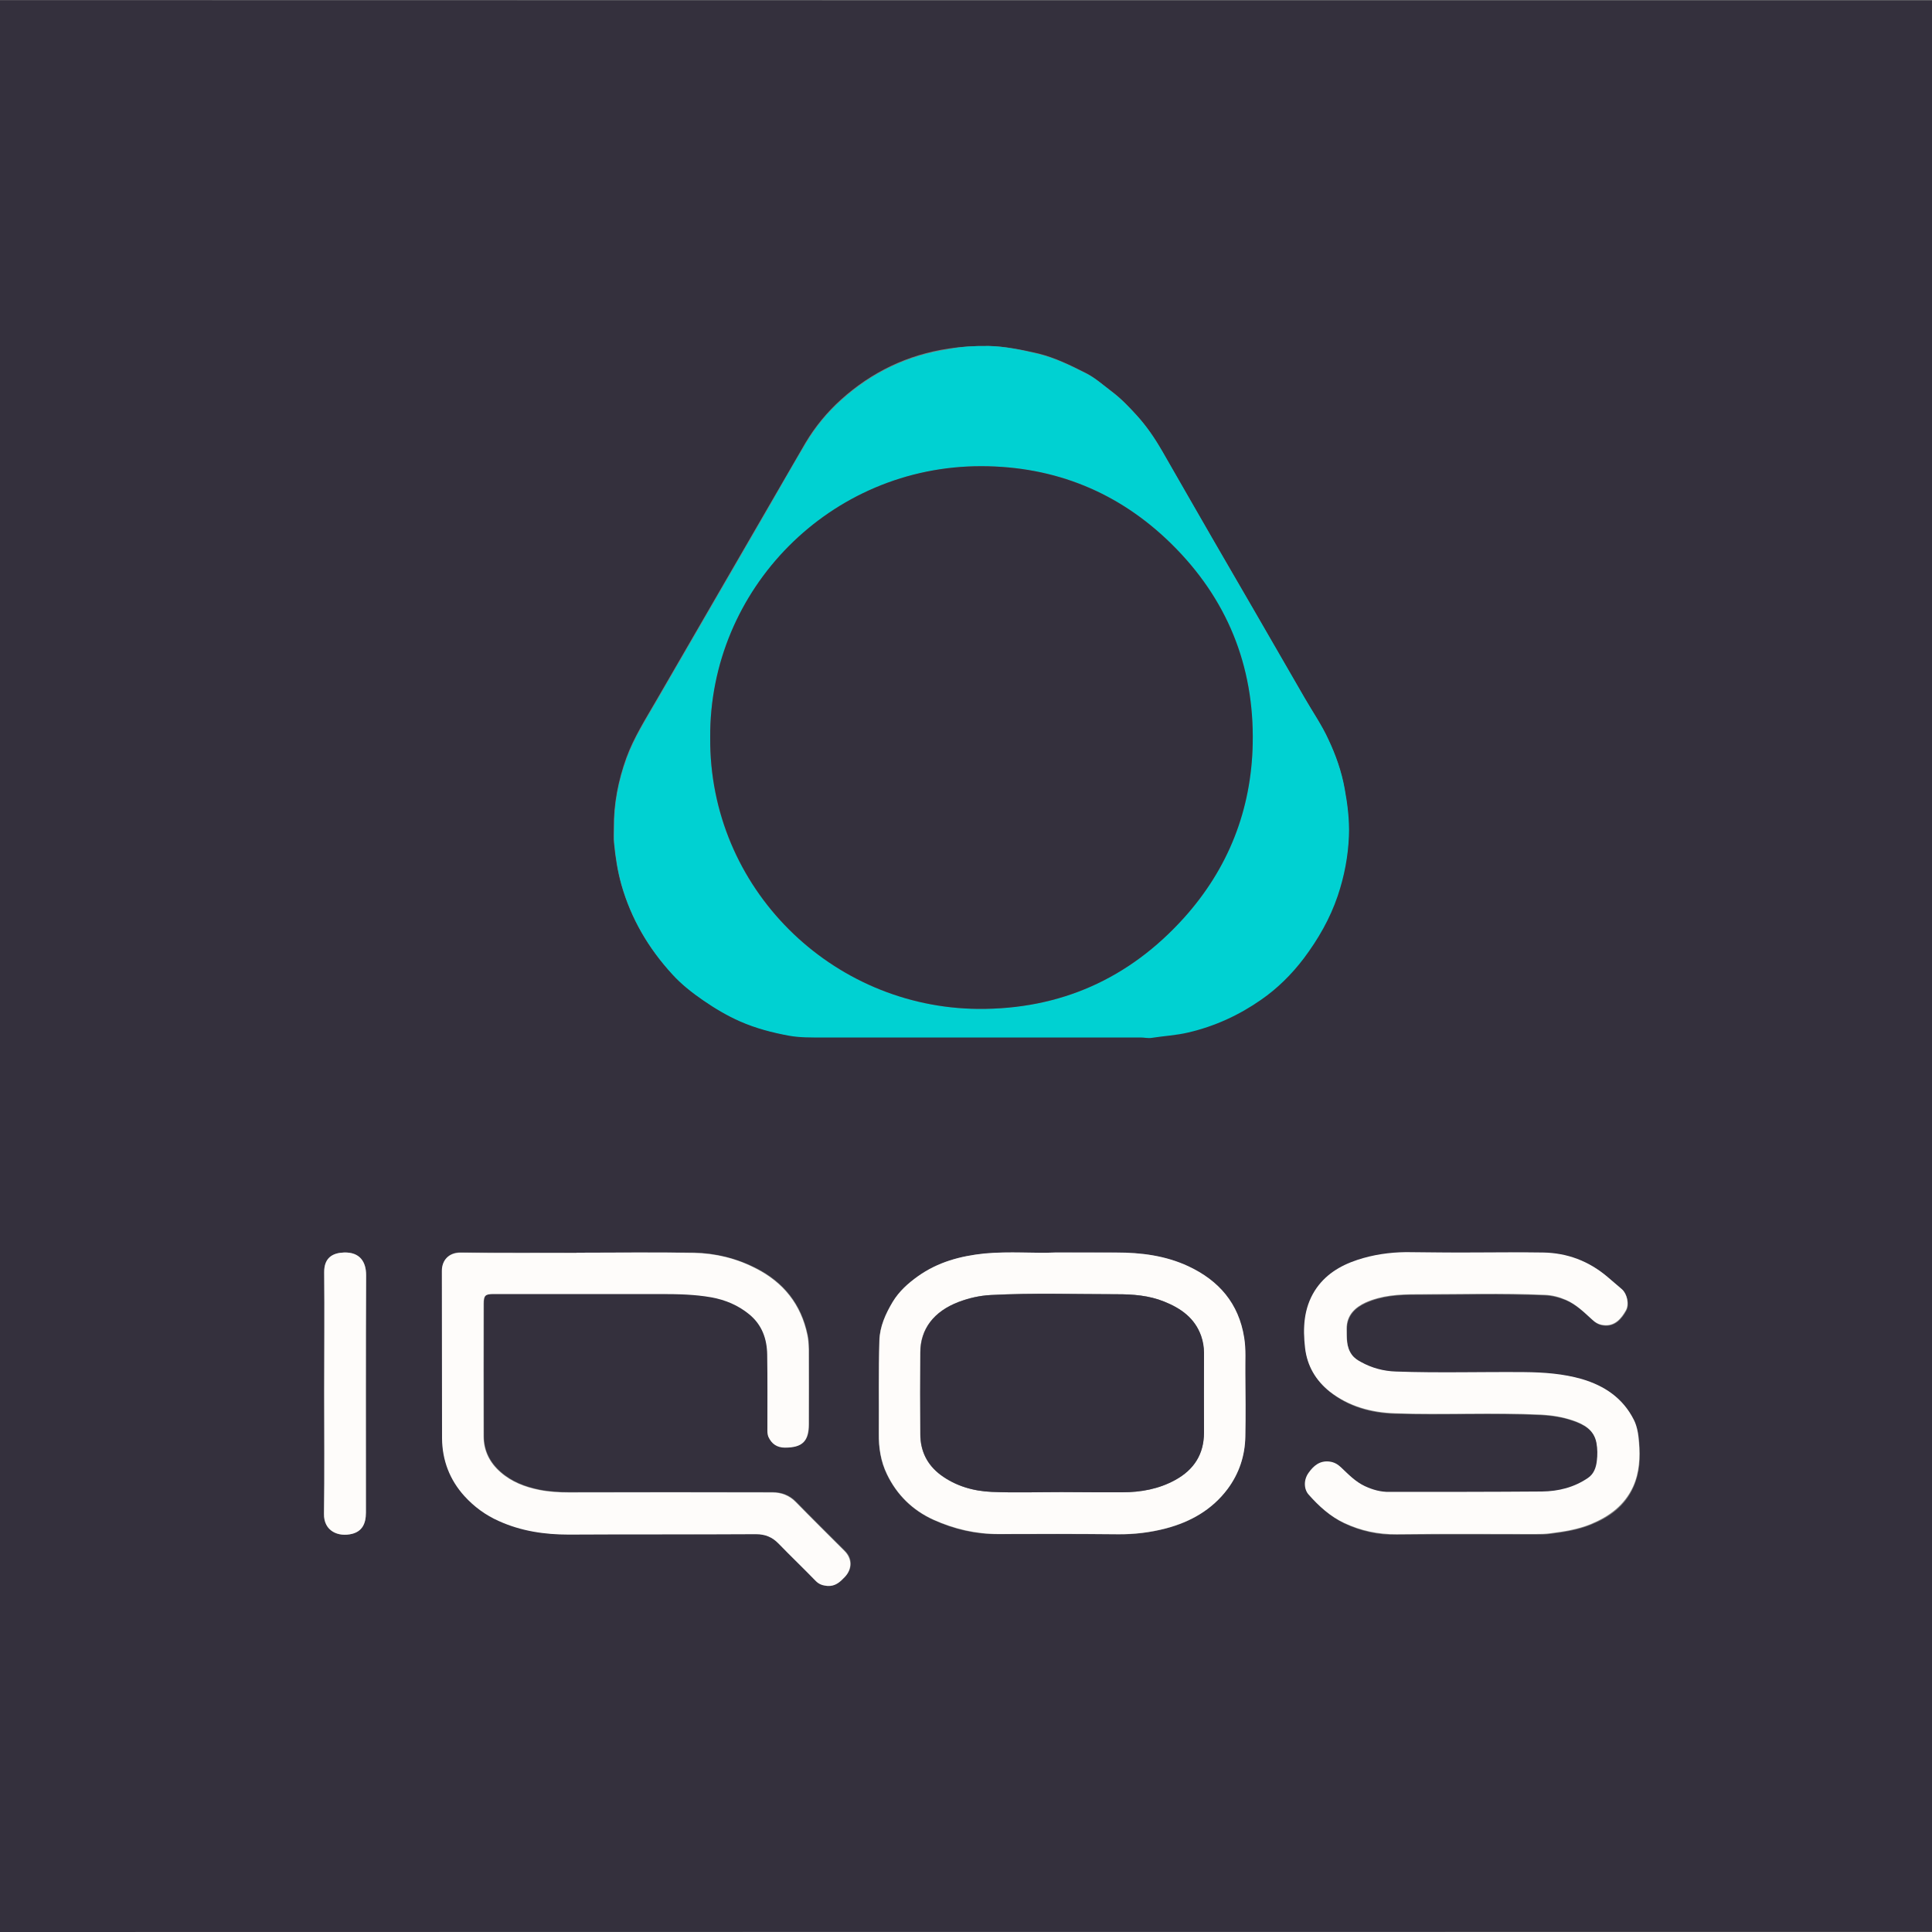 <?xml version="1.0" ?>
<!-- Generator: Adobe Illustrator 27.2.0, SVG Export Plug-In . SVG Version: 6.00 Build 0)  -->
<svg xmlns="http://www.w3.org/2000/svg" version="1.2" baseProfile="tiny-ps" id="Layer_1" viewBox="0 0 1000 1000" xml:space="preserve">
	<rect x="0" y="0" width="1000" height="1000" fill="#808080" stroke="none"/>
	<g id="Layer_2">
		<path fill="#34303D" d="M1027.8,995.3c0,4.6,0,4.6-4.6,4.6c-343.9,0-687.9,0-1031.8,0.1c-2.4,0-2.8-0.6-2.8-2.8  c0.1-331.4,0.1-662.9,0-994.3c0-2.2,0.3-2.8,2.8-2.8c345.3,0.1,690.6,0.1,1035.9,0.1c0.6,1.4,0.3,2.8,0.3,4.3  c0,328.7,0,657.4,0,986.2C1027.5,992.1,1027.7,993.7,1027.8,995.3z M511.9,179.1c-7.8-0.1-14.3,0.3-20.9,1.3  c-21.3,3.2-39.8,12.1-55.7,26.4c-7.2,6.5-13.4,14-18.4,22.4c-6.9,11.8-13.6,23.6-20.5,35.4c-9.7,16.8-19.5,33.6-29.2,50.4  c-9.2,15.8-18.3,31.7-27.5,47.5c-5.6,9.7-11.6,19.1-15.5,29.7c-4.2,11.7-6.6,23.8-6.5,36.2c0,2.7-0.2,5.4,0.1,8  c0.7,7.2,1.8,14.4,3.8,21.5c5,17.5,13.9,32.8,26.2,46.1c4.8,5.2,10.2,9.5,16,13.5c6.1,4.2,12.3,7.9,19.1,10.9  c8.1,3.6,16.7,5.8,25.4,7.4c5.6,1,11.4,0.9,17.1,0.9c54.9,0,109.9,0,164.8,0c1.9,0,3.9,0.5,5.7,0.2c6.3-1,12.7-1.3,19-2.8  c13.7-3.2,26.2-8.9,37.6-16.9c8.4-5.9,15.8-13.1,22.1-21.4c7.5-10,13.6-20.6,17.6-32.4c3.4-10.1,5.4-20.5,5.8-31.1  c0.3-8.2-0.8-16.3-2.2-24.4c-1.6-8.9-4.6-17.3-8.4-25.4c-3.5-7.5-8.2-14.3-12.3-21.5c-8.8-15.3-17.7-30.6-26.5-45.9  c-7-12.1-14-24.3-21.1-36.4c-8.8-15.2-17.5-30.3-26.2-45.6c-3.7-6.5-8-12.7-13-18.2c-4-4.4-8.2-8.8-13-12.4c-4.3-3.2-8.5-7-13.2-9.4  c-7.9-4-15.8-7.9-24.5-10.1C528.9,181,519.9,179.2,511.9,179.1z M298.6,648.4C298.6,648.4,298.6,648.3,298.6,648.4  c-20.1-0.1-40.1,0-60.2-0.2c-5.9,0-9.6,3.9-9.5,9.4c0.1,28.9,0,57.8,0.1,86.7c0,11.4,3.9,21.4,11.6,29.9c5,5.6,11,9.9,17.8,12.9  c11.5,5.1,23.7,7,36.2,7c32.3-0.1,64.5,0,96.8-0.2c4.9,0,8.5,1.5,11.8,4.9c6.3,6.5,12.8,12.8,19.1,19.2c1.8,1.8,3.8,2.5,6.3,2.7  c4,0.3,6.4-2,8.8-4.6c3.9-4.1,4-9.5-0.1-13.5c-8.4-8.4-16.9-16.8-25.2-25.3c-3.4-3.5-7.5-5-12.2-5c-35,0-70.1,0-105.2,0  c-5.2,0-10.3-0.3-15.4-1.3c-7.4-1.5-14.3-4.1-20.1-9.2c-5.6-4.9-8.7-11.1-8.7-18.5c-0.1-22.8,0-45.7,0-68.6c0-4.3,0.8-5.1,5.1-5.1  c29,0,58,0,87,0c8.6,0,17.3,0.2,25.8,1.7c7.2,1.3,13.9,4.1,19.6,8.8c6.6,5.4,9.1,12.8,9.3,20.9c0.2,12.7,0,25.3,0.1,38  c0,1.5-0.1,3,0.5,4.5c1.7,3.8,4.5,5.6,8.6,5.6c9,0,12.3-3.2,12.3-12.2c0-12.9,0-25.7,0-38.6c0-2.5-0.2-5-0.7-7.4  c-3.3-15.9-12.4-27.3-26.8-34.6c-10.1-5.1-20.9-7.7-32-8C338.9,648.1,318.8,648.4,298.6,648.4z M763.3,648.3  C763.3,648.3,763.3,648.4,763.3,648.3c-11.8,0.1-23.6,0-35.4,0.1c-8.5,0.1-17,1.4-25.1,4c-9.1,3-16.9,7.7-22.1,16  c-5.7,9.1-6.3,19.2-5,29.6c1.1,9.3,5.6,16.8,12.7,22.5c9.8,7.8,21.6,11,33.8,11.3c25.2,0.8,50.4-0.5,75.6,0.7  c5.7,0.3,11.1,1.1,16.5,3c5.8,2,10.8,4.8,12.2,11.5c0.6,3.2,0.6,6.4,0.2,9.6c-0.4,3.3-1.5,6.7-4.6,8.7c-7.2,4.9-15.3,6.9-23.8,7  c-26.3,0.2-52.6,0.1-78.9,0.2c-4.5,0-8.8-1.1-12.8-3c-4.8-2.3-8.5-6.1-12.3-9.7c-1.7-1.6-3.5-2.7-6-3c-5-0.6-8.2,2.2-10.7,5.7  c-2.8,3.8-2.5,8.6-0.1,11.3c5.3,6,11.2,11.3,18.5,14.8c8.5,4,17.5,6,27.1,5.8c23.8-0.3,47.6-0.1,71.5-0.1c2.8,0,5.5,0,8.2-0.4  c7.1-0.9,14-2,20.7-4.7c9.6-3.9,17.6-9.6,22-19.5c3.3-7.4,3.7-15.1,3-22.9c-0.3-4-1-8.2-2.7-11.7c-5.6-11.1-15-17.5-26.8-21  c-9.8-2.9-19.8-3.5-29.8-3.6c-22.2-0.2-44.4,0.4-66.5-0.3c-6.3-0.2-12.4-1.9-18-4.9c-1.8-1-3.5-2.1-4.8-3.8  c-3.1-4.1-2.7-8.7-2.7-13.4c-0.1-7.4,4.8-11.4,9.7-13.6c8.4-3.8,17.4-4.3,26.3-4.3c22.1,0,44.3-0.6,66.4,0.3  c3.9,0.2,7.5,1.1,11.1,2.6c5.3,2.3,9.4,6.3,13.5,10.1c1.6,1.5,3.3,2.6,5.6,2.9c6.2,0.9,9.7-3.6,11.9-7.5c1.9-3.2,0.6-8.7-2-11  c-2.5-2.2-5-4.3-7.6-6.5c-9.6-8.1-20.7-12.3-33.2-12.5C786.9,648.1,775.1,648.3,763.3,648.3z M546.1,648.3  c-10.5,0.5-23.6-0.7-36.7,0.6c-12.4,1.3-24.1,4.4-34.4,11.8c-5.1,3.7-9.7,7.7-13,13.2c-3.7,6.2-6.7,12.8-6.9,20  c-0.5,16-0.1,32.1-0.3,48.1c-0.1,7.4,1,14.5,4.2,21.1c5.2,10.7,13.3,18.7,24.1,23.6c10.7,4.9,21.9,7.5,33.7,7.4  c20.5-0.1,41.1-0.1,61.6,0.1c8.5,0.1,16.8-0.9,24.9-3c12.8-3.3,23.8-9.6,32-20.4c6-8,9.1-17.2,9.2-27.2c0.2-10.9,0.1-21.9,0-32.8  c-0.1-6.1,0.4-12.2-0.6-18.3c-2.8-17.8-13.2-29.6-28.9-37c-11.8-5.5-24.4-7.2-37.3-7.1C568.1,648.3,558.4,648.3,546.1,648.3z   M167.8,720.7c0,20.9,0.2,41.8-0.1,62.8c-0.2,9,7.4,12.2,14.6,10.4c4.9-1.3,7.1-4.9,7.1-11c0-41-0.1-82,0.1-122.9  c0-6.7-3.1-12-11.5-11.7c-5.7,0.2-10.3,2.6-10.2,10.3C168,679.2,167.8,700,167.8,720.7z"/>
		<path fill="#FEFCFA" d="M1027.8,995.3c-0.1-1.6-0.3-3.2-0.3-4.8c0-328.7,0-657.4,0-986.2c0-1.4,0.3-2.9-0.3-4.3  c0.2,0.1,0.6-0.3,0.6,0.3c0,0.8,0,1.5,0,2.3C1027.8,333.5,1027.8,664.4,1027.8,995.3z"/>
		<path fill="#00D1D2" d="M511.9,179.1c8.1,0.2,17,2,25.9,4.2c8.7,2.2,16.6,6.1,24.5,10.1c4.8,2.4,8.9,6.1,13.2,9.4  c4.8,3.6,9,8,13,12.4c5,5.5,9.2,11.7,13,18.2c8.7,15.2,17.5,30.4,26.2,45.6c7,12.1,14,24.3,21.1,36.4c8.8,15.3,17.7,30.6,26.5,45.9  c4.1,7.1,8.9,14,12.3,21.5c3.8,8,6.8,16.5,8.4,25.4c1.5,8.1,2.5,16.2,2.2,24.4c-0.4,10.6-2.4,21-5.8,31.1  c-4,11.8-10.1,22.4-17.6,32.4c-6.3,8.3-13.7,15.6-22.1,21.4c-11.3,7.9-23.9,13.7-37.6,16.9c-6.3,1.5-12.7,1.8-19,2.8  c-1.8,0.3-3.8-0.2-5.7-0.2c-54.9,0-109.9,0-164.8,0c-5.7,0-11.5,0.1-17.1-0.9c-8.7-1.6-17.2-3.8-25.4-7.4c-6.8-3-13-6.7-19.1-10.9  c-5.8-4-11.3-8.3-16-13.5c-12.2-13.4-21.2-28.6-26.2-46.1c-2-7-3.1-14.2-3.8-21.5c-0.3-2.6-0.1-5.4-0.1-8  c-0.1-12.5,2.2-24.6,6.5-36.2c3.8-10.5,9.9-20,15.5-29.7c9.2-15.8,18.3-31.7,27.5-47.5c9.7-16.8,19.5-33.6,29.2-50.4  c6.8-11.8,13.5-23.7,20.5-35.4c5-8.4,11.1-15.9,18.4-22.4c15.9-14.4,34.5-23.2,55.7-26.4C497.6,179.4,504.1,179,511.9,179.1z   M367.6,381.7c-0.7,78.1,63,139.9,138.7,140.5c42.5,0.3,78.1-15.6,106.5-47.1c23-25.5,34.9-55.9,35.6-90.2  c0.8-40.4-13.4-75.2-42.2-103.5c-27.1-26.6-60.1-40-98.1-40.1C429.8,241.2,367.2,305.1,367.6,381.7z"/>
		<path fill="#FEFCFA" d="M298.6,648.4c20.2,0,40.3-0.3,60.5,0.1c11.1,0.2,22,2.8,32,8c14.4,7.3,23.5,18.7,26.8,34.6  c0.5,2.4,0.6,4.9,0.7,7.4c0.1,12.9,0,25.7,0,38.6c0,8.9-3.3,12.2-12.3,12.2c-4.1,0-6.9-1.9-8.6-5.6c-0.6-1.5-0.5-3-0.5-4.5  c0-12.7,0.1-25.3-0.1-38c-0.1-8.2-2.7-15.5-9.3-20.9c-5.7-4.7-12.4-7.5-19.6-8.8c-8.5-1.5-17.1-1.7-25.8-1.7c-29,0-58,0-87,0  c-4.3,0-5.1,0.8-5.1,5.1c0,22.9-0.1,45.7,0,68.6c0,7.4,3.1,13.6,8.7,18.5c5.8,5.1,12.7,7.7,20.1,9.2c5.1,1,10.2,1.3,15.4,1.3  c35-0.1,70.1-0.1,105.2,0c4.7,0,8.8,1.5,12.2,5c8.3,8.5,16.8,16.9,25.2,25.3c4,4,4,9.4,0.1,13.5c-2.4,2.5-4.8,4.8-8.8,4.6  c-2.5-0.2-4.5-0.8-6.3-2.7c-6.3-6.5-12.8-12.7-19.1-19.2c-3.3-3.4-6.9-4.9-11.8-4.9c-32.3,0.2-64.5,0-96.8,0.2  c-12.6,0-24.7-1.8-36.2-7c-6.8-3-12.8-7.4-17.8-12.9c-7.7-8.5-11.5-18.6-11.6-29.9c-0.1-28.9,0-57.8-0.1-86.7c0-5.5,3.6-9.4,9.5-9.4  c20.1,0.2,40.1,0.1,60.2,0.1C298.6,648.3,298.6,648.4,298.6,648.4z"/>
		<path fill="#FEFCFA" d="M763.3,648.3c11.8,0,23.6-0.2,35.4,0c12.5,0.2,23.6,4.4,33.2,12.5c2.5,2.2,5.1,4.3,7.6,6.5  c2.6,2.3,3.9,7.7,2,11c-2.2,3.9-5.7,8.5-11.9,7.5c-2.3-0.3-4-1.4-5.6-2.9c-4.2-3.8-8.2-7.8-13.5-10.1c-3.5-1.5-7.1-2.5-11.1-2.6  c-22.1-1-44.3-0.3-66.4-0.3c-8.9,0-17.9,0.5-26.3,4.3c-4.9,2.3-9.8,6.2-9.7,13.6c0.1,4.7-0.3,9.3,2.7,13.4c1.3,1.8,3.1,2.9,4.8,3.8  c5.6,3.1,11.7,4.7,18,4.9c22.2,0.8,44.4,0.1,66.5,0.3c10.1,0.1,20,0.8,29.8,3.6c11.8,3.5,21.2,9.9,26.8,21c1.8,3.5,2.4,7.7,2.7,11.7  c0.6,7.8,0.3,15.5-3,22.9c-4.5,9.8-12.4,15.5-22,19.5c-6.7,2.7-13.6,3.8-20.7,4.7c-2.8,0.4-5.5,0.4-8.2,0.4  c-23.8,0-47.6-0.2-71.5,0.1c-9.6,0.1-18.5-1.8-27.1-5.8c-7.3-3.4-13.2-8.8-18.5-14.8c-2.4-2.7-2.7-7.5,0.1-11.3  c2.5-3.5,5.7-6.3,10.7-5.7c2.5,0.3,4.3,1.4,6,3c3.8,3.6,7.4,7.4,12.3,9.7c4.1,1.9,8.3,3.1,12.8,3c26.3,0,52.6,0,78.9-0.2  c8.5-0.1,16.6-2.1,23.8-7c3.1-2.1,4.2-5.4,4.6-8.7c0.4-3.1,0.4-6.4-0.2-9.6c-1.3-6.7-6.4-9.5-12.2-11.5c-5.3-1.8-10.8-2.7-16.5-3  c-25.2-1.2-50.4,0.2-75.6-0.7c-12.2-0.4-24-3.6-33.8-11.3c-7.1-5.7-11.6-13.1-12.7-22.5c-1.2-10.4-0.7-20.5,5-29.6  c5.2-8.2,13-13,22.1-16c8.2-2.7,16.6-3.9,25.1-4C739.7,648.2,751.5,648.4,763.3,648.3C763.3,648.4,763.3,648.3,763.3,648.3z"/>
		<path fill="#FEFCFA" d="M546.1,648.3c12.3,0,22,0,31.7,0c12.9,0,25.5,1.6,37.3,7.1c15.8,7.4,26.1,19.2,28.9,37  c1,6.1,0.5,12.2,0.6,18.3c0.1,11,0.2,21.9,0,32.8c-0.2,10-3.2,19.1-9.2,27.2c-8.1,10.8-19.2,17-32,20.4c-8.1,2.1-16.4,3.1-24.9,3  c-20.5-0.2-41.1-0.2-61.6-0.1c-11.8,0-23-2.6-33.7-7.4c-10.8-4.9-19-12.9-24.1-23.6c-3.2-6.6-4.3-13.7-4.2-21.1  c0.1-16-0.2-32.1,0.3-48.1c0.2-7.2,3.2-13.8,6.9-20c3.3-5.4,7.8-9.5,13-13.2c10.4-7.4,22-10.5,34.4-11.8  C522.5,647.6,535.6,648.8,546.1,648.3z M549.4,772.3C549.4,772.3,549.4,772.4,549.4,772.3c10.5,0.1,20.9,0.1,31.4,0.1  c9.7,0,18.9-1.7,27.5-6.4c9.6-5.3,14.8-13.3,14.8-24.5c0-13.7,0-27.5,0-41.2c0-3.1-0.5-6.1-1.5-8.9c-3.3-9.2-10.4-14.2-19.1-17.7  c-7.9-3.2-16.2-3.8-24.4-3.8c-21.8-0.1-43.5-0.8-65.3,0.4c-5.8,0.3-11.3,1.5-16.7,3.6c-12.8,4.9-19.8,14-19.8,26.1  c-0.1,14.1-0.1,28.2,0,42.3c0,8.7,3.5,15.8,10.5,21.1c7.9,5.8,17,8.4,26.5,8.8C525.4,772.7,537.4,772.3,549.4,772.3z"/>
		<path fill="#34303D" d="M367.6,381.7c-0.5-76.7,62.1-140.6,140.5-140.4c38,0.1,71,13.5,98.1,40.1c28.8,28.3,43,63,42.2,103.5  c-0.7,34.3-12.6,64.6-35.6,90.2c-28.4,31.5-64.1,47.4-106.5,47.1C430.6,521.6,367,459.9,367.6,381.7z"/>
		<path fill="#34303D" d="M549.4,772.3c-12,0-24,0.4-36-0.1c-9.5-0.4-18.7-3-26.5-8.8c-7-5.2-10.5-12.4-10.5-21.1  c-0.1-14.1-0.1-28.2,0-42.3c0.1-12.2,7-21.2,19.8-26.1c5.4-2,10.9-3.3,16.7-3.6c21.8-1.1,43.5-0.4,65.3-0.4c8.2,0,16.5,0.6,24.4,3.8  c8.7,3.5,15.8,8.5,19.1,17.7c1,2.9,1.5,5.8,1.5,8.9c-0.1,13.7,0,27.5,0,41.2c0,11.2-5.2,19.2-14.8,24.5c-8.5,4.7-17.8,6.4-27.5,6.4  C570.3,772.4,559.9,772.4,549.4,772.3C549.4,772.4,549.4,772.3,549.4,772.3z"/>
		<path fill="#FEFCFA" d="M167.8,720.7c0,20.9,0.2,41.8-0.1,62.8c-0.2,9,7.4,12.2,14.6,10.4c4.9-1.3,7.1-4.9,7.1-11  c0-41-0.1-82,0.1-122.9c0-6.7-3.1-12-11.5-11.7c-5.7,0.2-10.3,2.6-10.2,10.3C168,679.2,167.8,700,167.8,720.7z"/>
	</g>
</svg>